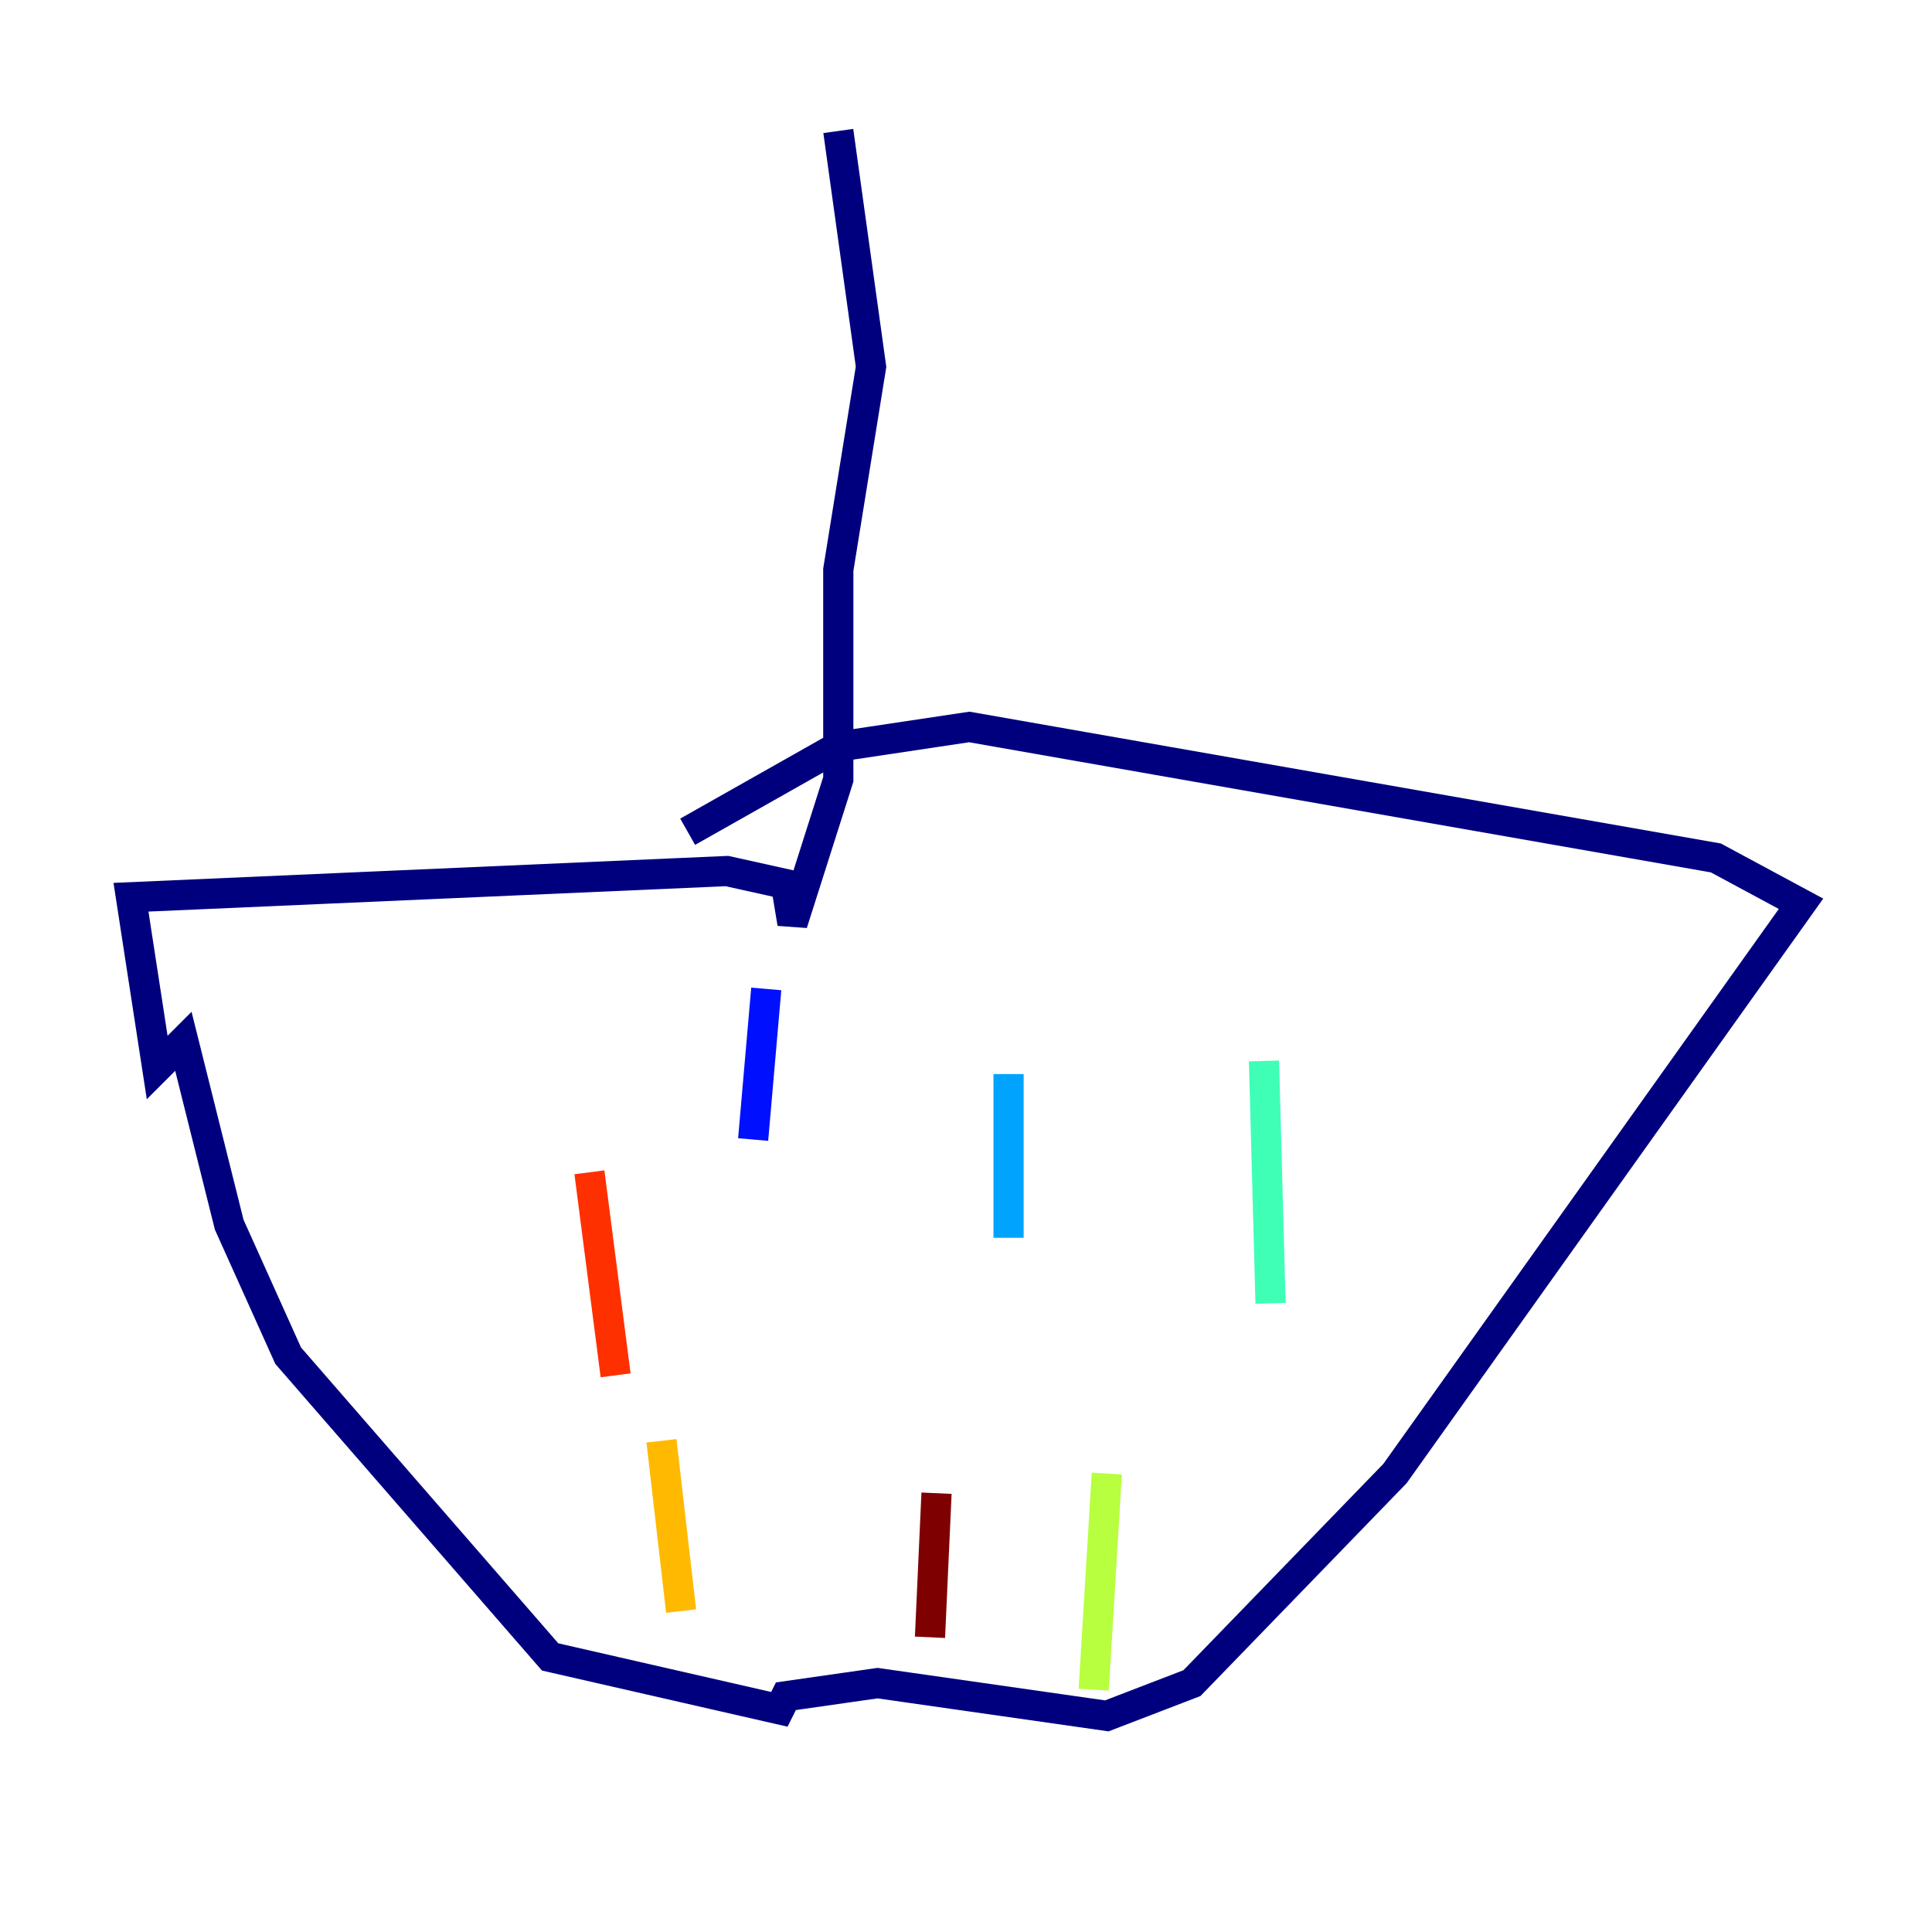 <?xml version="1.0" encoding="utf-8" ?>
<svg baseProfile="tiny" height="128" version="1.2" viewBox="0,0,128,128" width="128" xmlns="http://www.w3.org/2000/svg" xmlns:ev="http://www.w3.org/2001/xml-events" xmlns:xlink="http://www.w3.org/1999/xlink"><defs /><polyline fill="none" points="55.539,8.678 57.709,24.298 55.539,37.749 55.539,51.634 52.502,61.18 52.068,58.576 48.163,57.709 8.678,59.444 10.414,70.725 12.149,68.99 15.186,81.139 19.091,89.817 36.447,109.776 51.634,113.248 52.068,112.38 58.142,111.512 73.329,113.681 78.969,111.512 92.42,97.627 119.322,59.878 113.681,56.841 64.217,48.163 55.539,49.464 45.559,55.105" stroke="#00007f" stroke-width="2" /><polyline fill="none" points="50.766,65.519 49.898,75.498" stroke="#0010ff" stroke-width="2" /><polyline fill="none" points="66.82,71.159 66.82,82.007" stroke="#00a4ff" stroke-width="2" /><polyline fill="none" points="83.742,70.291 84.176,86.346" stroke="#3fffb7" stroke-width="2" /><polyline fill="none" points="73.329,97.627 72.461,111.946" stroke="#b7ff3f" stroke-width="2" /><polyline fill="none" points="43.824,95.458 45.125,106.739" stroke="#ffb900" stroke-width="2" /><polyline fill="none" points="39.051,77.668 40.786,91.119" stroke="#ff3000" stroke-width="2" /><polyline fill="none" points="62.047,98.929 61.614,108.475" stroke="#7f0000" stroke-width="2" /></svg>